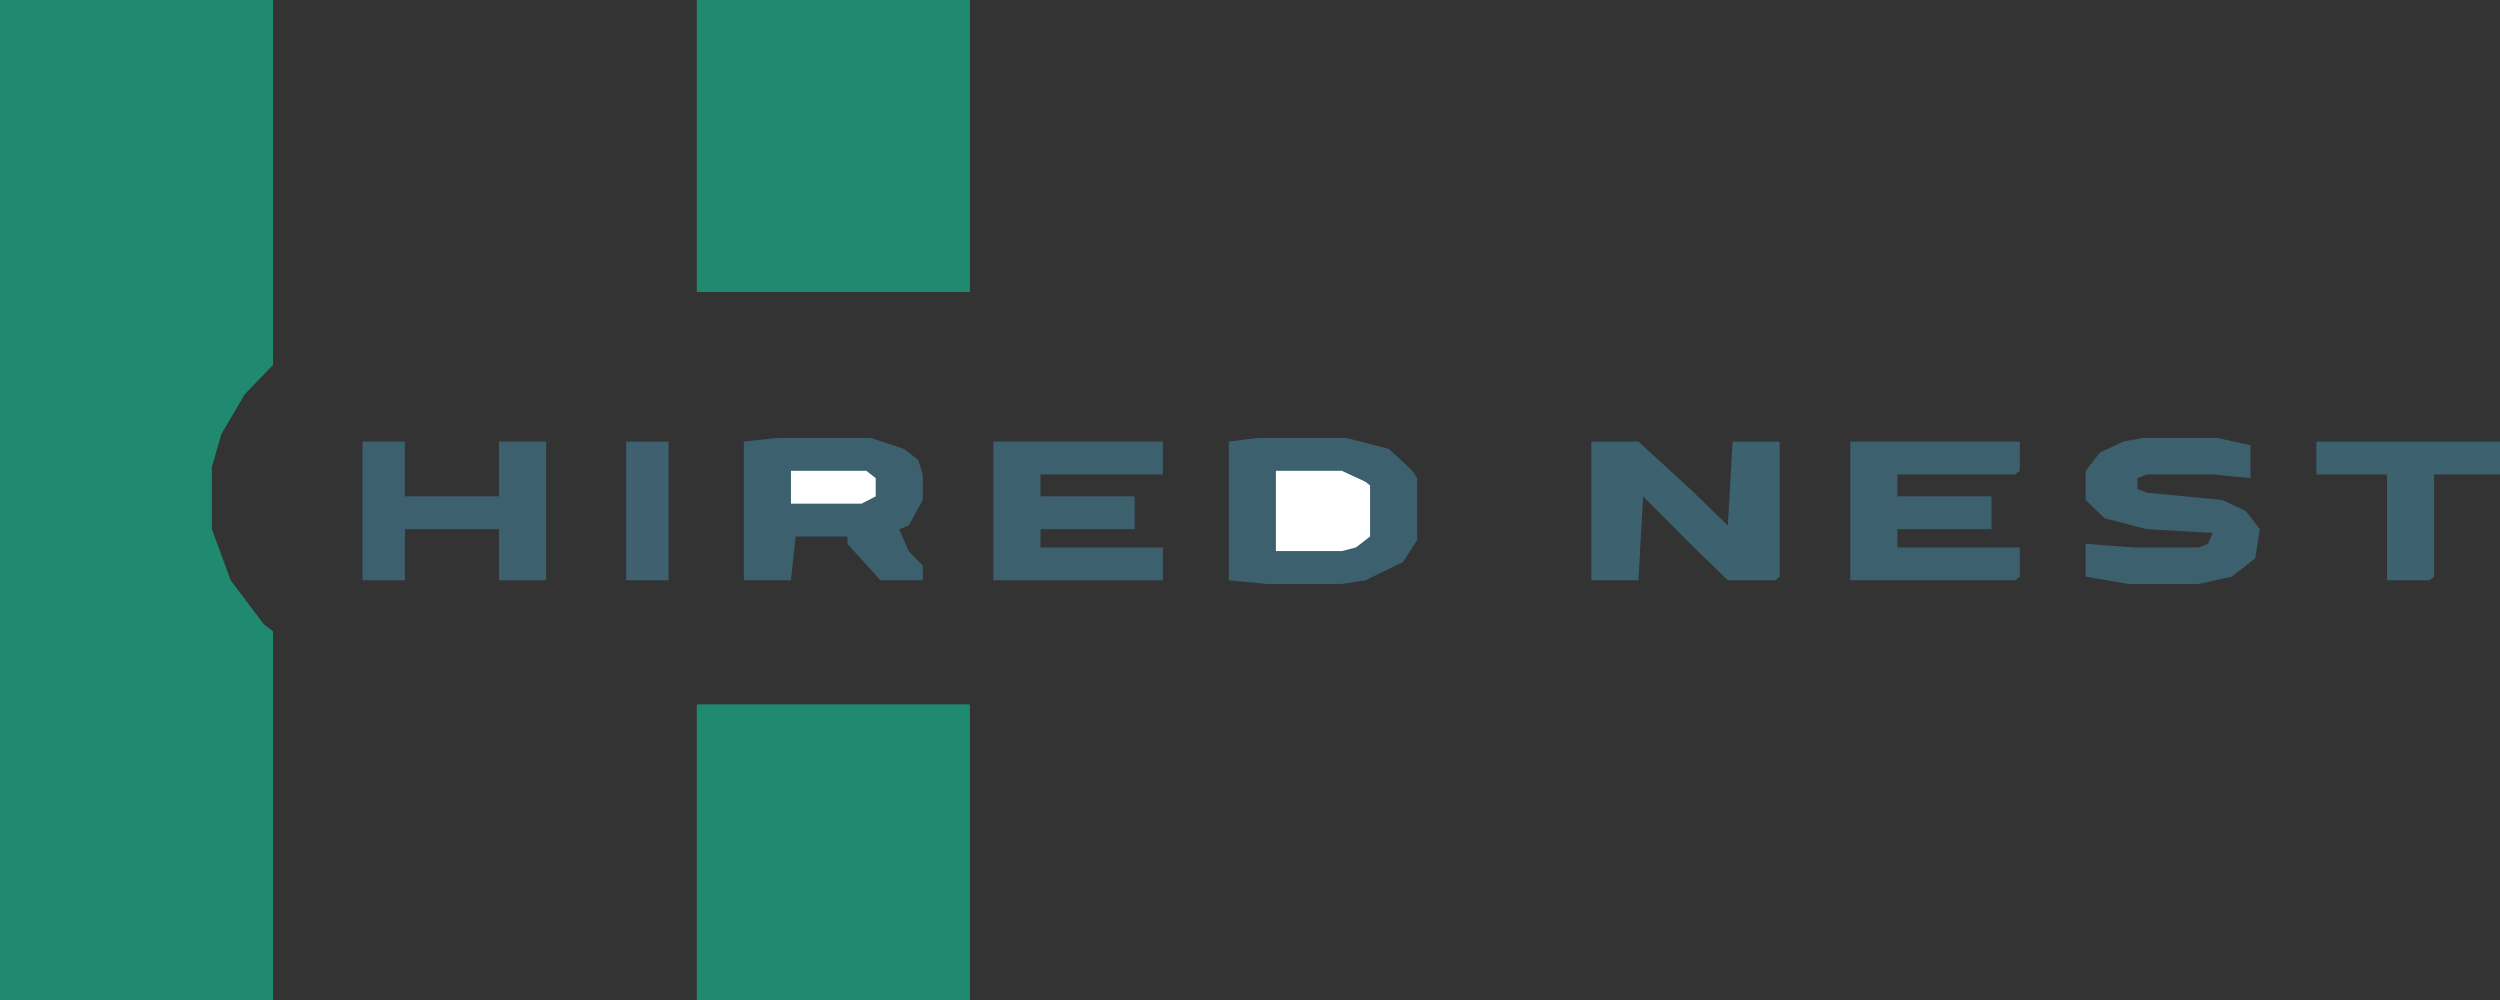 <!-- <svg width="442.217" height="85.281" viewBox="0 0 370 71.354" class="looka-1j8o68f">
    <path
        d="m30.075 5.103 2.562 10.19-7.378 31.765 9.737 13.946 9.748-13.946-7.378-31.765
2.562-10.19ZM52.4-.002 41.902 4.525l5.076 13.272a37.6 37.6 0 0 1 7.04-12.328zm-34.8 0L15.975
5.46a37.6 37.6 0 0 1 7.04 12.329L28.1 4.535zm-3.92 3.487L.006 13.213l1.252 14.64 7.214 2.263-5.51
8.139L30.2 71.358A262 262 0 0 1 13.682 3.485m42.639 0a262 262 0 0 1-16.518 67.873L67.03
38.255l-5.5-8.139 7.224-2.263 1.252-14.64z"
        xmlns="http://www.w3.org/2000/svg" fill="#197946" />
    <path
        d="M123.007 20.943a1.42 1.42 0 0 0-.289.866V49.91c0 .866.404 1.27 1.097 1.27l.923-.058c.346 0
.577.058.808.289.23.173.346.461.346.75s-.115.52-.346.75a.96.96 0 0 1-.692.289h-13.042a.96.96 0 0
1-.692-.289c-.231-.23-.347-.462-.347-.75s.116-.577.347-.75c.173-.231.461-.289.75-.289l1.789.058c.692
0 1.096-.462 1.096-1.27V37.447c0-.23-.115-.462-.288-.635s-.404-.23-.635-.23H102.06c-.231
0-.462.057-.635.23s-.288.404-.288.635v12.464c0 .808.404 1.27 1.211 1.27l1.732-.058c.288 0
.577.058.75.289.23.173.346.461.346.75s-.115.52-.289.75c-.23.173-.461.289-.75.289H91.096c-.289
0-.577-.116-.75-.289-.231-.23-.347-.462-.347-.75s.116-.577.347-.75c.23-.231.461-.289.808-.289l.923.058h.115c.635
0 .981-.462.981-1.27V21.81c0-.808-.404-1.212-1.096-1.212l-.923.058c-.347
0-.578-.058-.808-.289-.231-.173-.347-.462-.347-.75s.116-.52.347-.75c.173-.173.461-.289.75-.289h13.041c.289
0 .52.116.75.289.174.23.289.461.289.75 0 .346-.115.577-.346.75a.75.75 0 0
1-.75.289l-1.732-.058h-.115c-.404 0-.635.115-.808.346s-.288.52-.288.866v11.83c0
.23.115.461.288.634s.404.231.635.231h11.772c.23 0
.461-.058.635-.23s.288-.405.288-.636v-11.83c0-.807-.404-1.211-1.096-1.211l-1.79.058a.75.75 0 0
1-.75-.289c-.23-.173-.346-.404-.346-.75 0-.289.116-.52.347-.75a.96.96 0 0 1 .692-.289h13.042c.288 0
.519.116.692.289.23.23.346.461.346.75s-.115.577-.346.75c-.23.23-.462.289-.808.289l-.923-.058h-.116q-.432
0-.692.346m16.608 0c-.231.231-.289.52-.289.866v28.1c0 .924.346 1.328 1.154 1.27l.924-.058c.288 0
.577.058.75.289.23.173.346.461.346.75s-.115.52-.346.75a.96.96 0 0 1-.693.289h-12.233c-.289
0-.577-.116-.75-.289-.231-.23-.289-.462-.289-.75s.058-.577.288-.75c.231-.231.462-.289.808-.289l.924.058h.115c.635
0 .981-.462.981-1.27v-28.1a1.42 1.42 0 0 0-.288-.866c-.231-.288-.462-.346-.808-.346l-.924.058c-.346
0-.577-.058-.808-.289-.23-.173-.288-.462-.288-.75s.058-.52.288-.75a1.1 1.1 0 0 1
.75-.289h12.234c.289 0
.52.116.693.289.23.23.346.461.346.75s-.115.577-.346.75c-.173.23-.462.289-.75.289l-.924-.058h-.115c-.346
0-.577.115-.75.346m34.67 30.757h.115c.23 0
.461.058.577.173.173.173.23.347.23.577s-.057.404-.23.52c-.116.173-.289.23-.52.23h-6.29c-1.038
0-1.962-.346-2.712-1.096-.808-.692-1.212-1.616-1.327-2.654v-.058c-.058-1.039-.115-1.731-.115-2.25v-1.905c0-2.597-.693-4.559-2.193-5.828-1.443-1.27-3.232-1.904-5.31-1.904h-.865q-.346
0-.52.173c-.172.173-.172.288-.172.52V49.91c0 .808.346 1.27 1.154 1.27l1.731-.058c.289 0
.577.058.808.289.173.173.289.404.289.75 0
.288-.116.52-.289.75-.23.173-.462.289-.75.289h-13.042c-.288
0-.577-.116-.75-.289-.23-.23-.288-.462-.288-.75s.057-.577.288-.75c.231-.231.462-.289.808-.289l.923.058h.116c.635
0 .98-.462.98-1.27v-28.1q0-.52-.345-.866c-.174-.288-.52-.346-.924-.346l-.75.058c-.346
0-.577-.058-.808-.289-.23-.173-.288-.462-.288-.75s.057-.52.288-.75c.173-.173.462-.289.75-.289h13.965c4.155
0 7.271.693 9.233 2.135 2.02 1.385 3 3.578 3 6.579q0 3.549-2.25 5.886c-1.5 1.616-3.52 2.654-6.174
3.231 1.385 0 2.827.347 4.27 1.154 1.385.75 2.597 1.905 3.52 3.347.98 1.5 1.443 3.232 1.443 5.194q0
1.644.519 3.462c.288 1.212.692 1.904 1.154 2.02.23.058.52.115.75.115m-12.349-18.235c.808-1.327
1.212-3.174 1.212-5.424 0-2.597-.462-4.501-1.385-5.655-.923-1.212-2.366-1.79-4.27-1.79h-1.847c-.461
0-.692.232-.692.578v13.56q0 .347.173.52c.173.173.288.173.52.173h2.942c1.385 0 2.482-.634
3.347-1.962m40.96 9.349h.057c.289 0 .52.115.75.288.174.23.289.462.289.75v8.483c0
.23-.115.462-.288.692-.231.174-.462.231-.75.231-.982-.057-2.54-.057-4.56-.057h-21.697c-.23
0-.52-.116-.692-.289-.173-.23-.289-.462-.289-.75v-.058c0-.288.116-.577.289-.75.23-.173.52-.289.808-.289l.98.116c.693
0 1.04-.462 1.04-1.27V21.866c0-.346-.116-.634-.29-.923a.95.95 0 0 0-.865-.288l-.923.057c-.289
0-.52-.115-.75-.288a1.1 1.1 0 0
1-.289-.75v-.058c0-.289.116-.52.289-.693.173-.23.461-.288.692-.288h24.583c.288 0
.462.058.692.288.173.174.289.404.289.635v6.983q0 .432-.346.692c-.173.23-.404.289-.693.289h-.058a1.1
1.1 0 0 1-.692-.231.95.95 0 0
1-.289-.693c-.173-1.962-.807-3.404-1.962-4.328-1.269-1.096-3.404-1.615-6.232-1.615h-4.443c-.462
0-.693.23-.693.808v11.194c0 .462.116.866.462 1.212s.75.52 1.212.52h2.481c1.328 0 2.366-.52
3.174-1.558.693-.866 1.039-2.02
1.154-3.405.058-.23.173-.462.346-.635s.404-.288.693-.288.52.115.692.288c.231.231.289.462.289.75v11.6c0
.23-.058.518-.289.692-.173.173-.404.288-.692.288s-.52-.058-.693-.23-.288-.405-.346-.693c-.115-1.212-.52-2.25-1.212-3.174-.865-1.096-1.904-1.616-3.116-1.616h-2.481c-.462
0-.866.173-1.212.462-.346.346-.462.75-.462 1.212v12.291c0 .462.231.75.693.75h6.348c2.596 0 4.616-.75
6-2.135 1.213-1.27 1.848-3 2.02-5.251 0-.23.116-.462.347-.635a.93.93 0 0 1
.635-.288m30.687-20.14c3.059 2.655 4.56 7.098 4.56 13.273 0 5.655-1.501 9.983-4.444 12.868-2.943
2.943-7.444 4.386-13.619 4.386h-13.734c-.288
0-.519-.116-.75-.289-.173-.23-.288-.462-.288-.75s.115-.577.346-.75c.173-.173.462-.289.75-.289l1.154.058h.058c.288
0
.462-.116.635-.404q.173-.346.173-.866V21.924c0-.346-.116-.635-.289-.865s-.461-.347-.808-.347l-.923.058c-.288
0-.577-.058-.75-.288-.23-.174-.346-.462-.346-.75s.115-.52.288-.693c.231-.23.462-.346.75-.346h13.042q9.694
0 14.195 3.981m-5.25 22.679c.692-2.135 1.096-5.31
1.096-9.349s-.404-7.155-1.097-9.406c-.692-2.192-1.846-3.693-3.404-4.558s-3.751-1.328-6.521-1.328h-1.327c-.462
0-.693.289-.693.75v28.911c0 .52.231.75.693.75h1.327c2.77 0 4.963-.404 6.52-1.27s2.713-2.365
3.405-4.5m46.43-25.968c0-.23.116-.404.231-.577a.74.74 0 0 1 .577-.23h8.137c.23 0
.403.057.577.23s.23.346.23.577v.058c0
.23-.057.461-.23.577-.174.173-.404.288-.635.23l-1.385-.057h-.116c-.692 0-.98.404-.98
1.212v31.738a.44.44 0 0 1-.116.288c-.115.058-.173.116-.288.116h-2.886q-.173 0-.346-.173L255.718
23.77c-.115-.173-.288-.231-.461-.173s-.289.173-.289.404v26.371c0 .866.404 1.27 1.154
1.27l1.962-.116c.231 0 .462.116.635.231.115.173.23.404.23.635s-.115.404-.23.577a.74.74 0 0
1-.577.23h-8.137c-.23
0-.403-.057-.577-.23s-.23-.346-.23-.577.057-.462.23-.577c.174-.173.404-.231.635-.231l1.385.058c.808
0 1.154-.404 1.154-1.27V21.405a1.42 1.42 0 0
0-.288-.866c-.231-.288-.52-.346-.866-.346l-1.385.058c-.23.057-.461-.058-.635-.231-.173-.116-.23-.346-.23-.577v-.058c0-.23.057-.404.23-.577s.347-.23.577-.23h10.907q.26
0 .346.172l16.792
22.852c.116.173.289.173.462.115s.289-.173.289-.346V21.347c0-.75-.347-1.154-1.04-1.154h-.172l-1.962.115c-.231
0-.462-.115-.635-.23-.115-.174-.23-.404-.23-.635zm38.363 23.429h.058c.288 0
.519.115.75.288.173.23.288.462.288.75v8.483c0
.23-.115.462-.288.692-.231.174-.462.231-.75.231-.981-.057-2.54-.057-4.56-.057h-21.696c-.231
0-.52-.116-.693-.289-.173-.23-.288-.462-.288-.75v-.058c0-.288.115-.577.288-.75.23-.173.52-.289.808-.289l.98.116c.693
0 1.04-.462 1.04-1.27V21.866c0-.346-.116-.634-.289-.923a.95.95 0 0 0-.865-.288l-.924.057c-.288
0-.52-.115-.75-.288a1.1 1.1 0 0
1-.288-.75v-.058c0-.289.115-.52.288-.693.173-.23.462-.288.693-.288h24.582c.289 0
.462.058.693.288.173.174.288.404.288.635v6.983q0
.432-.346.692c-.173.23-.404.289-.693.289h-.057c-.231 0-.462-.058-.693-.231a.95.95 0 0
1-.288-.693c-.173-1.962-.808-3.404-1.962-4.328-1.27-1.096-3.405-1.615-6.232-1.615h-4.444c-.461
0-.692.23-.692.808v11.194c0 .462.115.866.461 1.212s.75.52 1.212.52h2.482c1.327 0 2.365-.52
3.173-1.558.693-.866 1.039-2.02
1.154-3.405.058-.23.174-.462.347-.635s.404-.288.692-.288.52.115.693.288c.23.231.288.462.288.75v11.6c0
.23-.058.518-.288.692-.174.173-.404.288-.693.288s-.52-.058-.692-.23-.289-.405-.347-.693c-.115-1.212-.519-2.25-1.211-3.174-.866-1.096-1.905-1.616-3.116-1.616h-2.482c-.461
0-.865.173-1.212.462-.346.346-.461.75-.461 1.212v12.291c0 .462.23.75.692.75h6.348c2.597 0 4.616-.75
6.001-2.135 1.212-1.27 1.847-3 2.02-5.251 0-.23.115-.462.346-.635a.93.93 0 0 1
.635-.288m26.995-6.06q1.904 2.251 1.904 5.886c0 2.078-.462 3.982-1.443 5.656s-2.366 3-4.27
3.981c-1.904 1.039-4.213 1.5-6.925 1.5-1.673
0-3.52-.23-5.482-.75-2.25-.577-3.75-.865-4.558-.865-.347 0-.75 0-1.212.058h-.058c-.23.057-.404
0-.577-.174s-.23-.346-.23-.577c.057-.865.115-2.02.115-3.462 0-1.558-.058-3-.116-4.328
0-.461-.058-.865-.115-1.212 0-.23.057-.461.23-.634.116-.174.347-.289.578-.347.23 0
.404.058.577.173.173.174.288.347.346.578.462 2.943 1.5 5.25 3.174 6.867 1.789 1.73 4.04 2.596 6.694
2.596 1.962 0 3.52-.577 4.674-1.616q1.73-1.644
1.73-4.327c0-2.713-1.846-4.732-5.539-6.175l-5.655-2.366c-4.443-1.846-6.636-4.847-6.636-9.002
0-1.847.461-3.578 1.327-5.136.923-1.5 2.25-2.77 4.04-3.693 1.73-.923 3.923-1.385 6.462-1.385 1.27 0
2.366.116 3.232.289.923.173 1.789.461 2.712.75.866.288 1.5.52 1.904.635q.953.346
1.732.346h.75c.23-.058.404 0 .577.173.115.173.23.346.23.577-.057.866-.115 2.02-.115 3.405 0 1.154 0
1.962.058 2.481 0 .115 0 .23.058.346 0 .289-.058.52-.231.75-.173.174-.346.289-.635.289h-.058c-.23
0-.404-.058-.577-.23s-.23-.347-.288-.578c-.116-2.02-.981-3.693-2.424-5.02-1.616-1.5-3.635-2.25-6.001-2.25q-2.684
0-4.501 1.384c-.981.808-1.558 1.789-1.79 3.059-.23 1.384.116 2.654 1.097 3.693.808.865 2.078 1.673
3.809 2.366l4.905 2.077c3.058 1.327 5.193 2.712 6.52 4.213m27.168-18.235h1.732c.288 0
.519.057.692.23.173.231.289.462.289.693v7.04c0 .288-.058.52-.289.692a.96.96 0 0 1-.692.289c-.231
0-.462-.116-.635-.289s-.289-.404-.346-.634c-.116-1.905-.635-3.347-1.616-4.328-1.097-1.097-2.886-1.674-5.482-1.674h-1.154c-.347
0-.577.231-.693.635v28.737c0 .808.404 1.27 1.154
1.27l2.078-.058c.288-.058.519.058.692.231q.346.346.346.692v.174a.96.96 0 0
1-.288.692c-.231.173-.462.289-.693.289H347.84c-.289
0-.52-.116-.693-.289s-.288-.404-.288-.692v-.174c0-.23.115-.461.288-.692.23-.173.462-.289.75-.289l2.078.116c.346
0
.634-.173.865-.462.173-.288.289-.635.289-.98V21.231c0-.173-.116-.347-.231-.462-.115-.173-.289-.23-.52-.23h-1.038c-2.54
0-4.386.576-5.482 1.673-.981.98-1.558 2.423-1.674 4.328 0
.23-.115.461-.288.634s-.404.289-.693.289h-.057c-.231
0-.462-.116-.635-.289-.23-.173-.289-.404-.289-.692v-7.04c0-.289.058-.52.289-.693a.96.96 0 0 1
.692-.288c.52.058 1.097.058 1.79.058z"
        fill="#233c51" />
</svg>
   -->
<svg width="250" height="100" viewBox="0 0 250 100" fill="none" xmlns="http://www.w3.org/2000/svg">
    <rect x="0" y="0" width="250" height="100" fill="#333333" stroke="none"/>
    <path
        d="M0 0H27.307V36.496L24.482 39.416L22.128 43.431L21.186 46.715V52.92L23.07 58.029L26.365 62.409L27.307 63.139V100H0V0Z"
        fill="#1F8A70" />
    <path d="M69.68 70.438H96.987V100H69.68V70.438Z" fill="#1F8A70" />
    <path d="M69.68 0H96.987V29.197H69.68V0Z" fill="#1F8A70" />
    <path
        d="M125.706 43.796H134.652L138.889 44.891L141.243 47.08L141.714 47.81V54.015L140.301 56.204L136.535 58.029L134.181 58.394H126.648L122.881 58.029V44.161L125.706 43.796Z"
        fill="#3D606F" />
    <path
        d="M77.684 43.796H87.1L90.395 44.891L91.808 45.985L92.279 47.445V50L90.866 52.555L89.925 52.92L90.866 55.109L92.279 56.569V58.029H88.041L84.746 54.38V53.65H79.567L79.096 58.029H74.388V44.161L77.684 43.796Z"
        fill="#3D606F" />
    <path
        d="M99.341 44.161H116.29V47.445H104.049V49.635H113.465V52.92H104.049V54.745H116.29V58.029H99.341V44.161Z"
        fill="#3D606F" />
    <path
        d="M185.028 44.161H201.977V47.08L201.507 47.445H189.736V49.635H199.153V52.92H189.736V54.745H201.977V57.664L201.507 58.029H185.028V44.161Z"
        fill="#3D606F" />
    <path
        d="M159.134 44.161H163.842L169.021 48.905L172.787 52.555L173.258 44.161H177.966V57.664L177.495 58.029H172.787L169.021 54.38L164.313 49.635L163.842 58.029H159.134V44.161Z"
        fill="#3C616F" />
    <path
        d="M214.218 43.796H221.751L225.047 44.526V47.81L221.281 47.445H214.689L213.748 47.81V48.905L214.689 49.27L222.222 50L224.576 51.095L225.989 52.92L225.518 55.839L223.164 57.664L219.868 58.394H212.806L208.569 57.664V54.38L213.277 54.745H219.868L220.81 54.38L221.281 53.285L214.689 52.92L210.452 51.825L208.569 50V47.08L209.981 45.255L212.335 44.161L214.218 43.796Z"
        fill="#3D606F" />
    <path
        d="M36.252 44.161H40.49V49.635H49.906V44.161H54.614V58.029H49.906V52.92H40.49V58.029H36.252V44.161Z"
        fill="#3D606F" />
    <path
        d="M231.638 44.161H250V47.445H243.409V57.664L242.938 58.029H238.701V47.445H231.638V44.161Z"
        fill="#3C616F" />
    <path
        d="M127.589 47.08H134.181L136.535 48.175L137.006 48.54V53.65L135.593 54.745L134.181 55.109H127.589V47.08Z"
        fill="white" />
    <path d="M62.618 44.161H66.855V58.029H62.618V44.161Z" fill="#3E606F" />
    <path d="M79.096 47.08H86.629L87.571 47.81V49.635L86.158 50.365H79.096V47.08Z"
        fill="white" />
</svg>
    